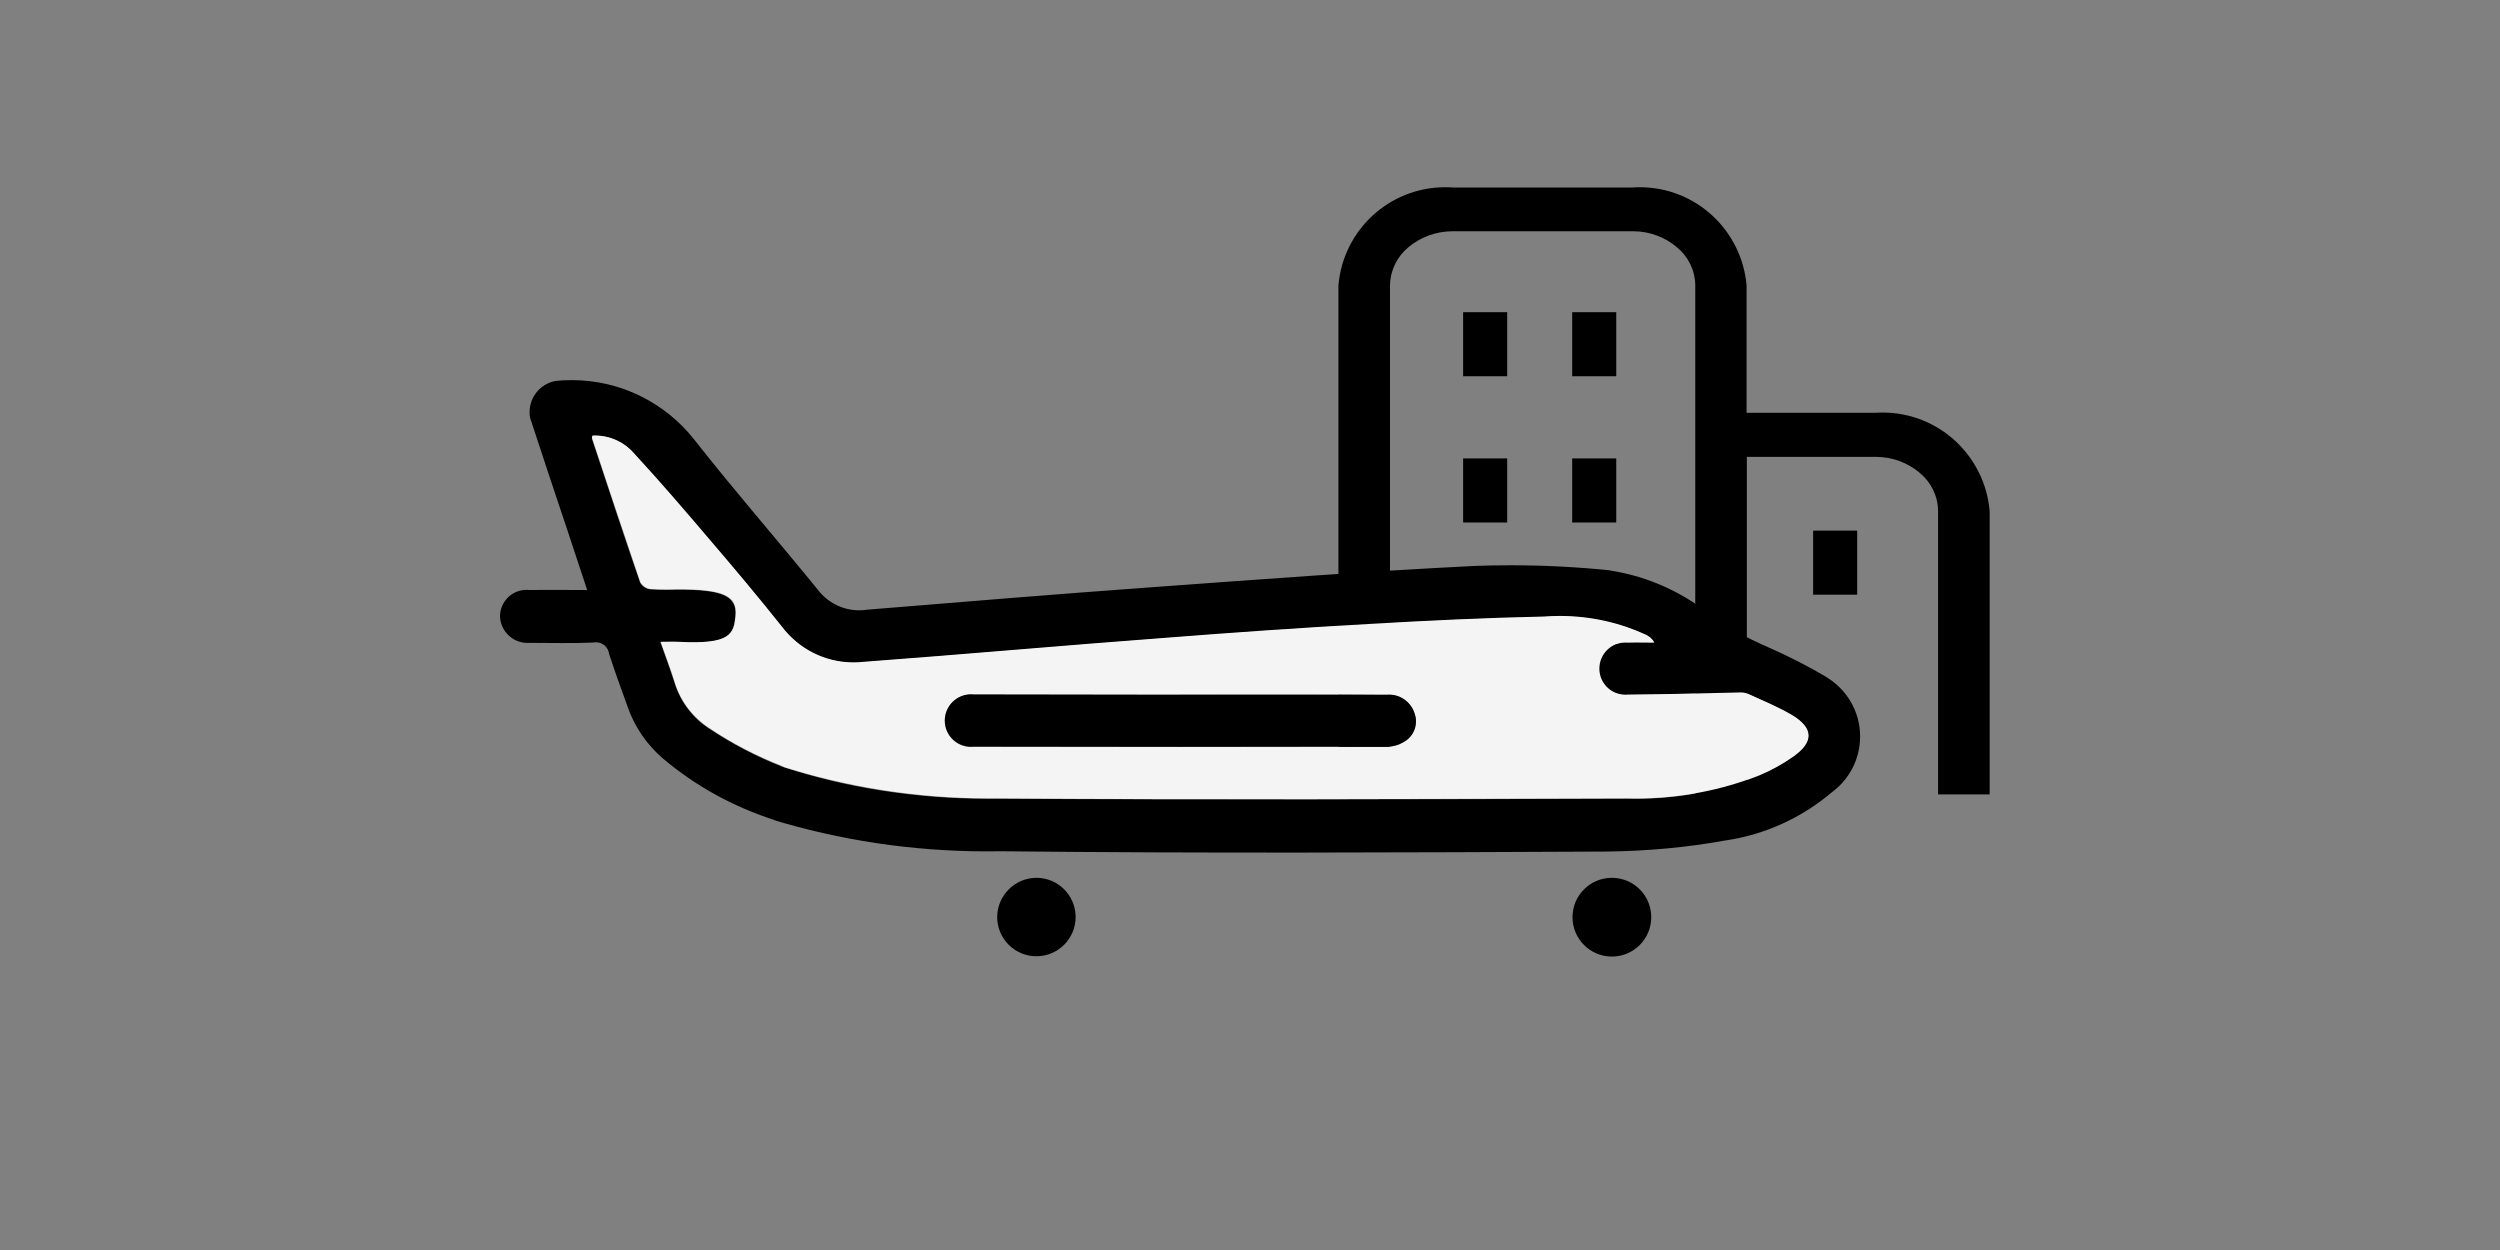 <svg xmlns:xlink="http://www.w3.org/1999/xlink" xmlns="http://www.w3.org/2000/svg" class="icon icon-widget" viewBox="0 0 64 32" focusable="false" width="80"  height="40" ><rect x="0" y="0" width="64" height="32" fill="#808080" stroke="none"/><defs><symbol id="icon-evasion-widget" viewBox="0 0 64 32">
            <path fill="#000" style="fill: #000" d="M47.992 10.568h-3.28v-3.264c-0.124-1.412-1.301-2.511-2.734-2.511-0.071 0-0.141 0.003-0.211 0.008l0.009-0.001h-4.576c-0.060-0.005-0.131-0.007-0.202-0.007-1.434 0-2.61 1.099-2.733 2.501l-0.001 0.010v13.032h1.32v-13.032c0.007-0.393 0.188-0.742 0.47-0.974l0.002-0.002c0.305-0.254 0.701-0.408 1.133-0.408 0.004 0 0.007 0 0.011 0h4.583c0.008-0 0.017-0 0.026-0 0.427 0 0.818 0.154 1.121 0.41l-0.003-0.002c0.285 0.233 0.467 0.583 0.472 0.975v13.033h1.32v-8.64h3.28c0.008-0 0.017-0 0.026-0 0.427 0 0.818 0.154 1.121 0.41l-0.003-0.002c0.285 0.233 0.467 0.583 0.472 0.975v7.257h1.32v-7.256c-0.124-1.416-1.304-2.519-2.742-2.519-0.071 0-0.141 0.003-0.211 0.008l0.009-0.001z"></path>
            <path fill="#000" style="fill: #000" d="M37.456 7.992h1.128v1.64h-1.128v-1.64z"></path>
            <path fill="#000" style="fill: #000" d="M40.248 7.992h1.128v1.64h-1.128v-1.64z"></path>
            <path fill="#000" style="fill: #000" d="M37.456 11.736h1.128v1.64h-1.128v-1.64z"></path>
            <path fill="#000" style="fill: #000" d="M40.248 11.736h1.128v1.64h-1.128v-1.64z"></path>
            <path fill="#000" style="fill: #000" d="M37.456 16.28h1.128v1.64h-1.128v-1.64z"></path>
            <path fill="#000" style="fill: #000" d="M40.248 16.28h1.128v1.64h-1.128v-1.64z"></path>
            <path fill="#000" style="fill: #000" d="M46.416 13.584h1.128v1.64h-1.128v-1.64z"></path>
            <path fill="#000" style="fill: #000" d="M15.032 15.104c-0.336-1.024-0.664-2-0.992-2.984-0.16-0.48-0.312-0.952-0.472-1.432-0.007-0.041-0.011-0.088-0.011-0.136 0-0.398 0.285-0.728 0.662-0.799l0.005-0.001c0.124-0.014 0.267-0.021 0.412-0.021 1.266 0 2.395 0.59 3.126 1.509l0.006 0.008c1.024 1.304 2.12 2.56 3.168 3.848 0.245 0.322 0.629 0.528 1.060 0.528 0.072 0 0.143-0.006 0.211-0.017l-0.008 0.001c2.432-0.2 4.872-0.4 7.304-0.576 2.752-0.2 5.496-0.408 8.248-0.544 0.274-0.011 0.595-0.017 0.918-0.017 0.888 0 1.766 0.047 2.63 0.138l-0.108-0.009c1.045 0.16 1.966 0.599 2.711 1.238l-0.007-0.006c0.365 0.243 0.785 0.475 1.224 0.673l0.056 0.023c0.617 0.27 1.123 0.532 1.612 0.821l-0.068-0.037c0.541 0.31 0.9 0.884 0.9 1.542 0 0.588-0.286 1.108-0.727 1.431l-0.005 0.003c-0.75 0.636-1.685 1.076-2.714 1.228l-0.030 0.004c-0.913 0.168-1.969 0.27-3.047 0.28l-0.009 0c-5.152 0.024-10.312 0.048-15.472-0.008-0.103 0.002-0.225 0.003-0.346 0.003-1.925 0-3.782-0.288-5.531-0.822l0.134 0.035c-1.122-0.357-2.093-0.904-2.924-1.61l0.012 0.010c-0.39-0.339-0.692-0.769-0.873-1.259l-0.007-0.021c-0.168-0.464-0.336-0.92-0.488-1.392-0.022-0.167-0.164-0.294-0.335-0.294-0.023 0-0.046 0.002-0.067 0.007l0.002-0c-0.544 0.024-1.096 0.008-1.64 0.008-0.014 0.001-0.031 0.002-0.047 0.002-0.384 0-0.696-0.307-0.705-0.689v-0.001c0.007-0.371 0.309-0.669 0.681-0.669 0.028 0 0.056 0.002 0.083 0.005l-0.003-0c0.48-0.008 0.952 0 1.472 0zM15.168 11.152c-0.006 0.022-0.012 0.049-0.016 0.076l-0 0.004c0.408 1.224 0.808 2.456 1.232 3.68 0.052 0.095 0.145 0.161 0.254 0.176l0.002 0c0.129 0.009 0.279 0.013 0.43 0.013 0.096 0 0.192-0.002 0.288-0.006l-0.014 0c1.152 0 1.528 0.16 1.48 0.68-0.048 0.456-0.12 0.736-1.464 0.664-0.136-0.008-0.272 0-0.456 0 0.136 0.384 0.256 0.704 0.36 1.032 0.156 0.508 0.483 0.925 0.911 1.195l0.009 0.005c0.545 0.365 1.17 0.693 1.829 0.953l0.067 0.023c1.553 0.508 3.34 0.801 5.195 0.801 0.075 0 0.15-0 0.224-0.001l-0.011 0c5.384 0.032 10.76 0.016 16.144 0 0.069 0.002 0.151 0.003 0.233 0.003 1.131 0 2.211-0.215 3.202-0.608l-0.059 0.021c0.337-0.141 0.626-0.302 0.895-0.49l-0.015 0.010c0.544-0.376 0.536-0.736-0.024-1.072-0.298-0.17-0.664-0.35-1.040-0.509l-0.072-0.027c-0.057-0.024-0.122-0.039-0.192-0.040h-0c-0.968 0.016-1.936 0.040-2.904 0.056-0.016 0.001-0.034 0.002-0.053 0.002-0.37 0-0.67-0.3-0.67-0.67s0.3-0.67 0.67-0.67c0.021 0 0.042 0.001 0.063 0.003l-0.003-0c0.224-0.008 0.456 0 0.68 0-0.059-0.090-0.141-0.161-0.236-0.206l-0.004-0.002c-0.642-0.297-1.393-0.47-2.185-0.47-0.138 0-0.274 0.005-0.409 0.016l0.018-0.001c-1.504 0.032-3.008 0.104-4.512 0.192-1.728 0.096-3.456 0.224-5.176 0.352-2.584 0.2-5.16 0.424-7.744 0.616-0.076 0.009-0.163 0.014-0.252 0.014-0.748 0-1.413-0.358-1.832-0.912l-0.004-0.006c-0.592-0.752-1.216-1.488-1.84-2.216s-1.264-1.48-1.92-2.192c-0.244-0.299-0.612-0.489-1.025-0.489-0.020 0-0.039 0-0.058 0.001l0.003-0z"></path>
            <path fill="#000" style="fill: #000" d="M26.528 22.472c0.001 0 0.003 0 0.004 0 0.555 0 1.004 0.45 1.004 1.004s-0.45 1.004-1.004 1.004c-0.555 0-1.004-0.45-1.004-1.004 0-0.001 0-0.003 0-0.004v0c0.006-0.55 0.45-0.994 0.999-1h0.001z"></path>
            <path fill="#000" style="fill: #000" d="M42.272 23.48c-0 0.557-0.451 1.008-1.008 1.008s-1.008-0.451-1.008-1.008c0-0.557 0.451-1.008 1.008-1.008 0.003 0 0.006 0 0.008 0h-0c0.553 0.004 1 0.453 1 1.007 0 0 0 0.001 0 0.001v-0z"></path>
            <path fill="#f4f4f4" style="fill: #f4f4f4" d="M15.168 11.152c0.020-0.001 0.042-0.002 0.065-0.002 0.411 0 0.778 0.187 1.021 0.479l0.002 0.002c0.656 0.712 1.288 1.448 1.92 2.192 0.624 0.728 1.24 1.464 1.84 2.216 0.423 0.56 1.088 0.918 1.836 0.918 0.089 0 0.176-0.005 0.263-0.015l-0.011 0.001c2.584-0.192 5.16-0.424 7.744-0.616 1.728-0.136 3.448-0.256 5.176-0.352 1.504-0.088 3.008-0.16 4.512-0.192 0.118-0.009 0.256-0.015 0.394-0.015 0.791 0 1.541 0.173 2.215 0.484l-0.033-0.014c0.103 0.041 0.185 0.114 0.239 0.206l0.001 0.002c-0.224 0-0.456-0.008-0.68 0-0.016-0.001-0.035-0.002-0.054-0.002-0.37 0-0.67 0.297-0.674 0.666v0c-0 0.003-0 0.006-0 0.009 0 0.367 0.298 0.665 0.665 0.665 0.019 0 0.039-0.001 0.058-0.002l-0.002 0c0.968-0.008 1.936-0.032 2.904-0.056 0.070 0.001 0.135 0.016 0.195 0.041l-0.003-0.001c0.376 0.176 0.76 0.328 1.112 0.536 0.56 0.336 0.568 0.696 0.024 1.072-0.254 0.18-0.544 0.341-0.85 0.469l-0.030 0.011c-0.932 0.372-2.013 0.587-3.143 0.587-0.082 0-0.163-0.001-0.245-0.003l0.012 0c-5.384 0.016-10.76 0.040-16.144 0-0.053 0.001-0.116 0.001-0.178 0.001-1.867 0-3.666-0.293-5.354-0.835l0.124 0.034c-0.726-0.283-1.351-0.611-1.932-0.999l0.036 0.023c-0.437-0.274-0.764-0.692-0.916-1.185l-0.004-0.015c-0.104-0.328-0.224-0.648-0.36-1.032 0.176 0 0.312-0.008 0.456 0 1.344 0.072 1.416-0.208 1.464-0.664 0.048-0.52-0.32-0.68-1.48-0.68-0.082 0.003-0.178 0.005-0.274 0.005-0.151 0-0.302-0.005-0.451-0.014l0.020 0.001c-0.11-0.017-0.203-0.083-0.255-0.174l-0.001-0.002q-0.624-1.84-1.232-3.68c-0.016-0.008 0-0.032 0.008-0.072zM30.216 17.784h-5.288c-0.019-0.002-0.041-0.003-0.063-0.003-0.366 0-0.664 0.288-0.681 0.649l-0 0.002c-0 0.005-0 0.012-0 0.018 0 0.372 0.301 0.673 0.673 0.673 0.022 0 0.044-0.001 0.066-0.003l-0.003 0h10.576c0.162-0 0.314-0.045 0.444-0.122l-0.004 0.002c0.187-0.105 0.311-0.302 0.311-0.528 0-0.069-0.011-0.135-0.033-0.196l0.001 0.004c-0.086-0.286-0.346-0.49-0.655-0.49-0.020 0-0.040 0.001-0.060 0.003l0.003-0c-1.768-0.016-3.528-0.008-5.288-0.008z"></path>
            <path fill="#000" style="fill: #000" d="M30.216 17.784h5.288c0.017-0.002 0.037-0.002 0.057-0.002 0.308 0 0.569 0.205 0.654 0.486l0.001 0.005c0.021 0.058 0.033 0.126 0.033 0.196 0 0.225-0.125 0.421-0.31 0.522l-0.003 0.002c-0.122 0.075-0.27 0.12-0.429 0.12-0.004 0-0.008-0-0.012-0h0.001q-5.292 0.012-10.576 0c-0.018 0.002-0.040 0.003-0.061 0.003-0.371 0-0.671-0.3-0.671-0.671s0.3-0.671 0.671-0.671c0.024 0 0.049 0.001 0.072 0.004l-0.003-0c1.76 0 3.528 0.008 5.288 0.008z"></path>
    </symbol></defs>
                <use xlink:href="#icon-evasion-widget"></use>
            </svg>